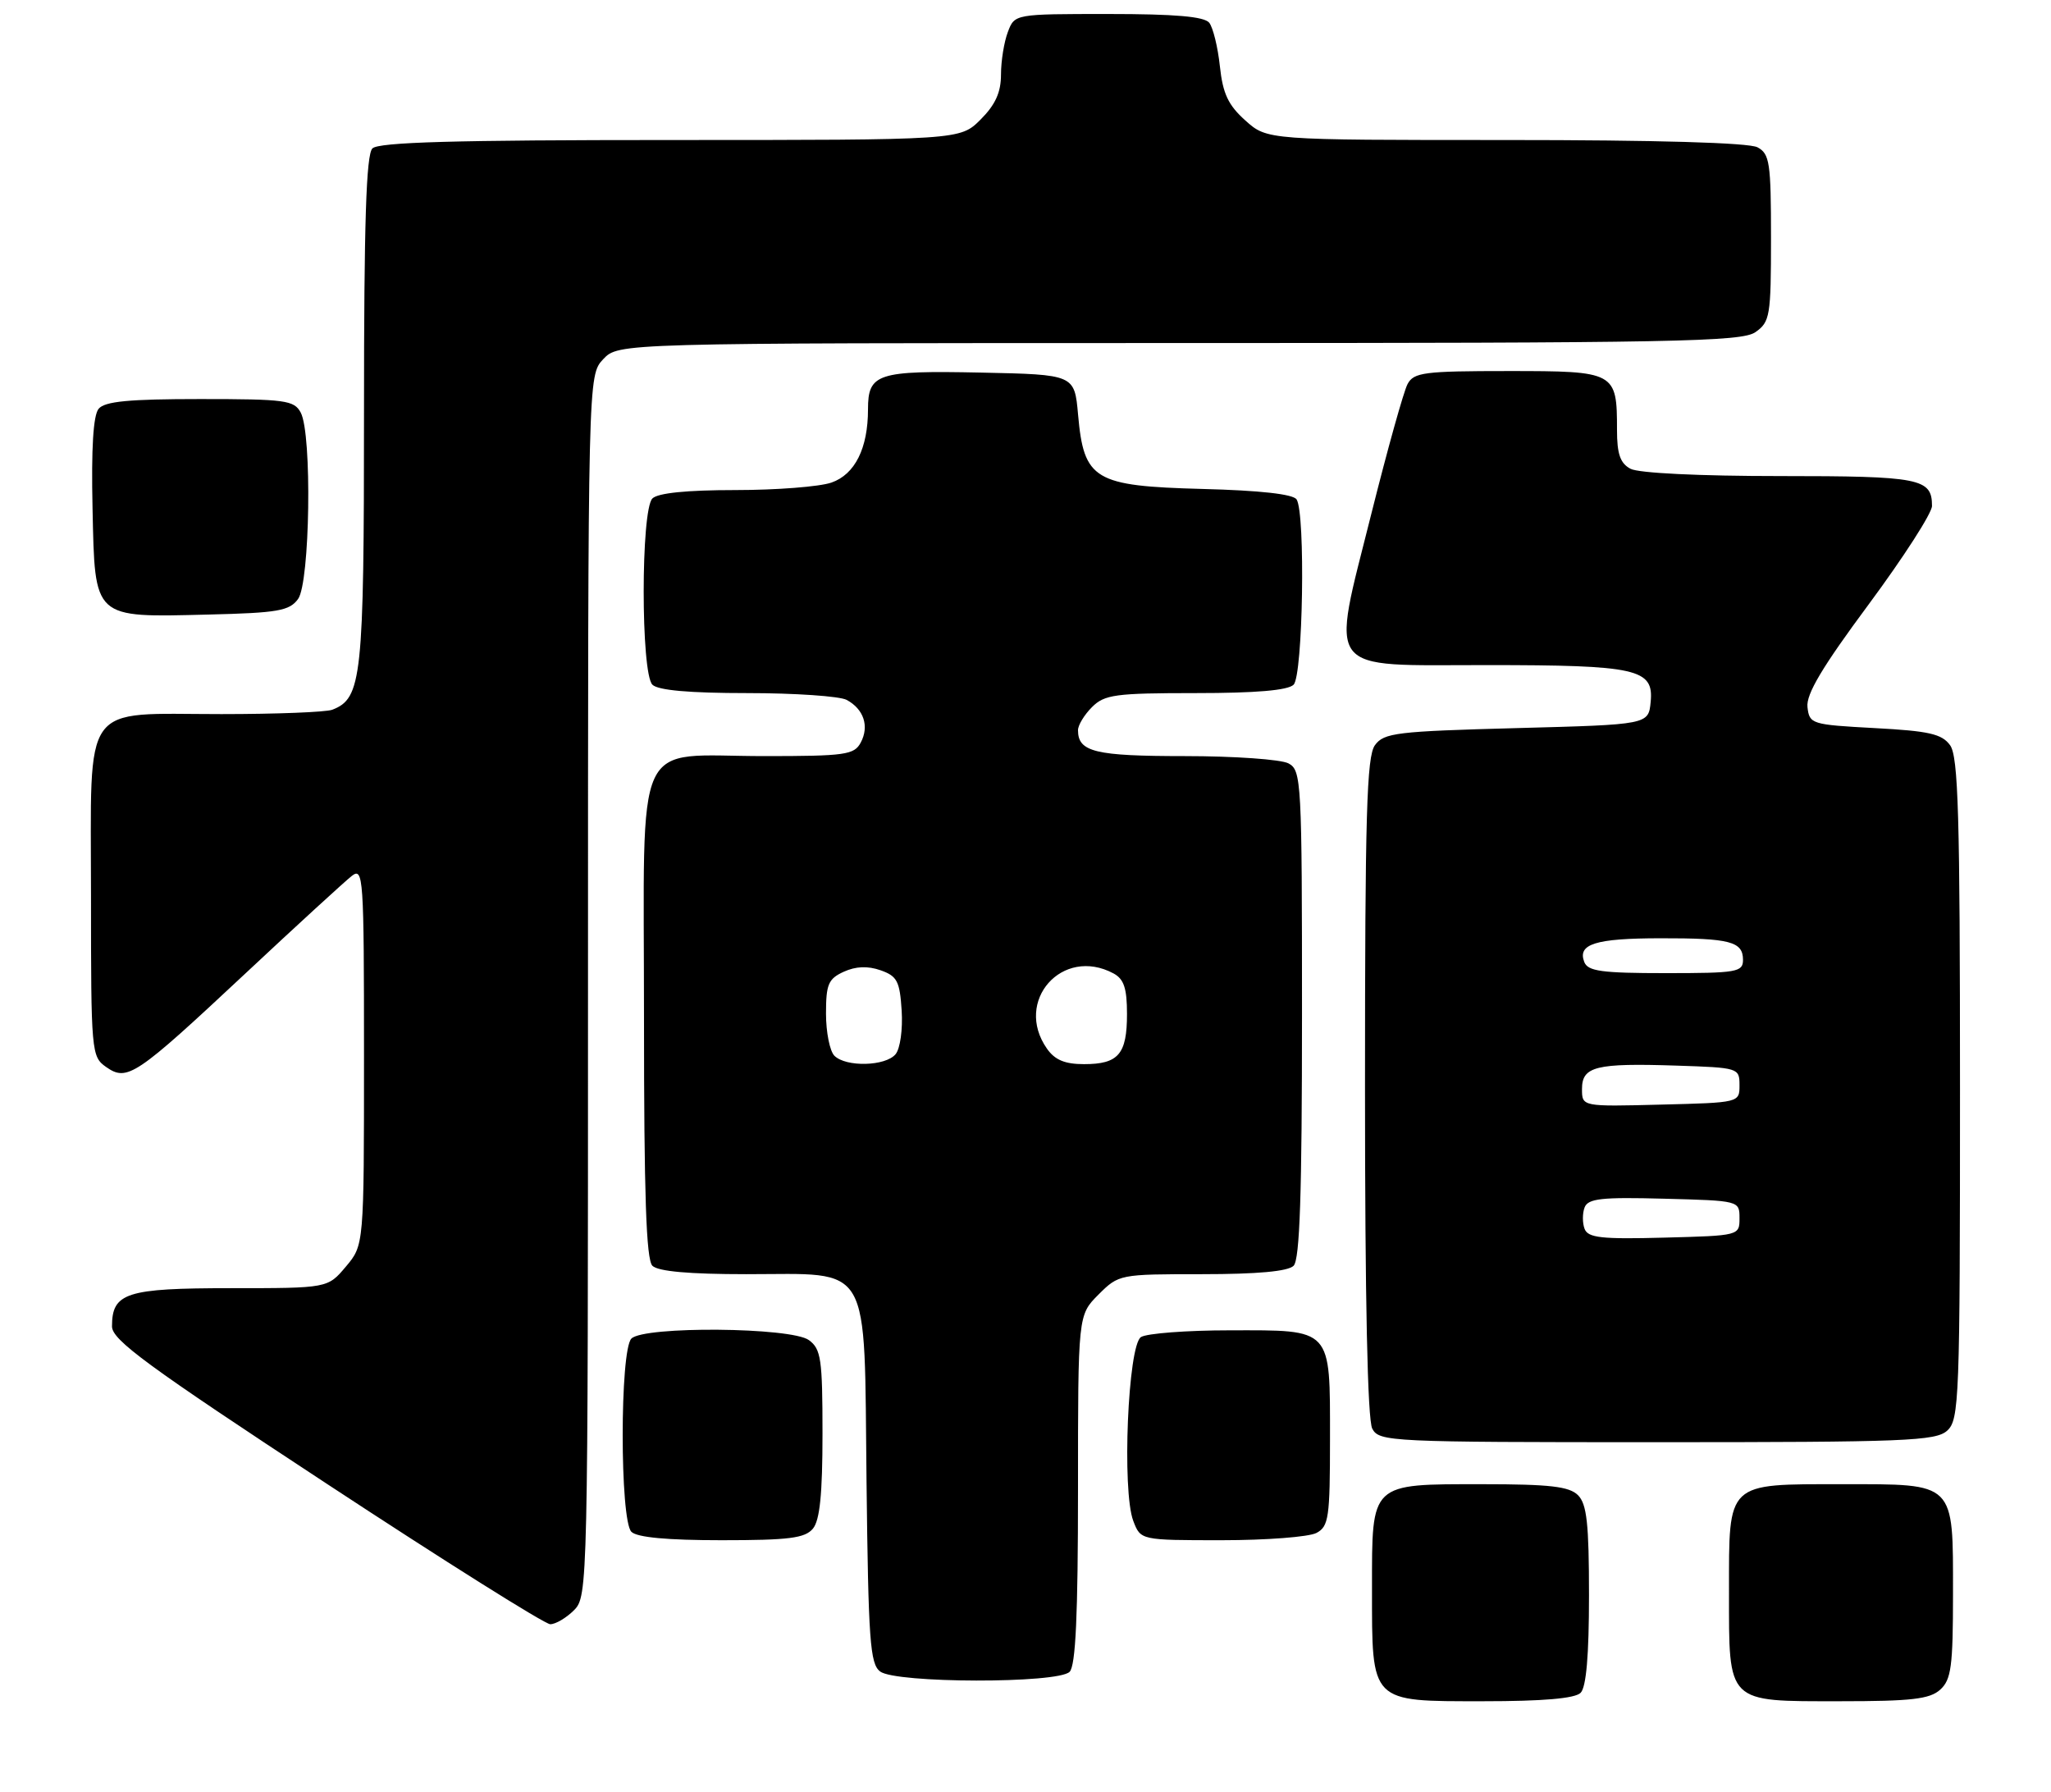 <?xml version="1.0" encoding="UTF-8" standalone="no"?>
<!DOCTYPE svg PUBLIC "-//W3C//DTD SVG 1.1//EN" "http://www.w3.org/Graphics/SVG/1.1/DTD/svg11.dtd" >
<svg xmlns="http://www.w3.org/2000/svg" xmlns:xlink="http://www.w3.org/1999/xlink" version="1.1" viewBox="0 0 293 256">
 <g >
 <path fill="currentColor"
d=" M 225.80 241.80 C 226.61 240.99 227.00 236.44 227.00 227.87 C 227.00 217.63 226.69 214.84 225.43 213.57 C 224.17 212.32 221.42 212.00 211.76 212.00 C 195.67 212.00 196.00 211.69 196.00 226.93 C 196.00 243.34 195.67 243.00 211.86 243.00 C 220.43 243.00 224.99 242.61 225.80 241.80 Z  M 277.17 241.35 C 278.75 239.92 279.00 238.04 279.00 227.67 C 279.00 211.57 279.44 212.00 263.17 212.00 C 246.56 212.00 247.00 211.58 247.00 227.33 C 247.00 243.43 246.56 243.00 262.83 243.00 C 273.07 243.00 275.67 242.70 277.17 241.35 Z  M 152.80 238.80 C 153.67 237.93 154.00 230.74 154.00 212.72 C 154.00 187.85 154.00 187.85 156.92 184.92 C 159.83 182.02 159.93 182.00 171.72 182.00 C 179.63 182.00 184.00 181.60 184.80 180.80 C 185.69 179.91 186.00 170.54 186.00 144.84 C 186.00 111.49 185.92 110.03 184.07 109.04 C 183.00 108.47 176.34 108.00 169.27 108.00 C 156.44 108.00 154.00 107.41 154.00 104.30 C 154.00 103.58 154.90 102.10 156.00 101.00 C 157.79 99.21 159.33 99.00 170.80 99.00 C 179.42 99.00 183.99 98.61 184.80 97.80 C 186.14 96.46 186.51 73.35 185.23 71.34 C 184.75 70.58 180.01 70.05 171.77 69.84 C 156.31 69.43 154.84 68.55 154.01 59.23 C 153.50 53.50 153.50 53.50 140.14 53.22 C 125.33 52.91 124.00 53.34 124.00 58.47 C 124.00 64.03 122.14 67.76 118.78 68.93 C 117.09 69.52 110.91 70.00 105.05 70.00 C 98.10 70.00 93.98 70.42 93.20 71.20 C 91.54 72.86 91.54 96.14 93.20 97.80 C 94.00 98.60 98.48 99.00 106.77 99.00 C 113.57 99.00 119.95 99.44 120.95 99.97 C 123.40 101.29 124.21 103.74 122.96 106.07 C 122.03 107.82 120.75 108.00 109.19 108.00 C 90.22 108.00 92.00 104.13 92.00 145.36 C 92.00 170.66 92.31 179.91 93.20 180.80 C 94.00 181.60 98.44 182.00 106.59 182.00 C 124.72 182.00 123.43 179.78 123.79 211.66 C 124.05 234.27 124.29 237.66 125.73 238.75 C 127.97 240.45 151.11 240.49 152.80 238.80 Z  M 82.00 230.00 C 83.97 228.03 84.00 226.67 84.00 140.81 C 84.00 53.63 84.00 53.63 86.17 51.31 C 88.35 49.00 88.35 49.00 168.45 49.00 C 239.33 49.00 248.81 48.82 250.78 47.44 C 252.86 45.98 253.00 45.15 253.00 33.98 C 253.00 23.23 252.81 21.97 251.07 21.04 C 249.84 20.38 236.64 20.00 215.08 20.00 C 181.03 20.00 181.03 20.00 177.92 17.22 C 175.46 15.02 174.69 13.39 174.27 9.47 C 173.98 6.74 173.29 3.94 172.75 3.25 C 172.04 2.36 167.88 2.00 158.35 2.00 C 144.95 2.00 144.95 2.00 143.98 4.57 C 143.44 5.98 143.00 8.71 143.00 10.64 C 143.00 13.19 142.20 14.96 140.08 17.08 C 137.15 20.00 137.15 20.00 95.78 20.00 C 64.93 20.00 54.09 20.31 53.20 21.20 C 52.31 22.09 52.00 31.81 52.00 58.75 C 52.00 96.90 51.70 99.75 47.46 101.38 C 46.56 101.72 39.45 102.00 31.64 102.00 C 11.41 102.00 13.00 99.78 13.00 128.00 C 13.00 150.30 13.06 150.93 15.15 152.40 C 18.18 154.52 19.33 153.75 35.00 139.10 C 42.42 132.16 49.29 125.87 50.25 125.12 C 51.91 123.83 52.00 125.19 52.00 150.80 C 52.00 177.85 52.00 177.85 49.41 180.92 C 46.82 184.00 46.82 184.00 32.98 184.00 C 18.02 184.00 16.00 184.65 16.00 189.46 C 16.00 191.40 21.03 195.09 46.61 211.89 C 63.44 222.95 77.84 232.00 78.61 232.00 C 79.37 232.00 80.90 231.10 82.00 230.00 Z  M 116.13 218.35 C 117.12 217.15 117.50 213.40 117.50 204.77 C 117.50 194.11 117.29 192.69 115.56 191.42 C 113.04 189.57 92.01 189.39 90.20 191.20 C 88.54 192.86 88.54 217.14 90.20 218.80 C 91.00 219.60 95.33 220.00 103.08 220.00 C 112.72 220.00 114.99 219.71 116.13 218.35 Z  M 188.07 218.96 C 189.82 218.03 190.00 216.77 190.00 205.54 C 190.00 189.56 190.40 190.00 175.68 190.02 C 169.53 190.02 163.82 190.46 163.00 190.98 C 161.13 192.15 160.26 212.97 161.90 217.25 C 162.95 220.00 162.95 220.00 174.54 220.00 C 180.92 220.00 187.00 219.53 188.07 218.96 Z  M 278.17 204.35 C 279.89 202.79 280.00 199.95 280.00 155.54 C 280.00 116.44 279.76 108.05 278.58 106.44 C 277.41 104.83 275.56 104.41 267.83 104.00 C 258.78 103.51 258.49 103.43 258.21 101.00 C 258.00 99.16 260.32 95.27 266.96 86.32 C 271.93 79.61 276.00 73.29 276.00 72.27 C 276.00 68.33 274.34 68.00 254.23 68.00 C 242.80 68.00 234.08 67.58 232.93 66.96 C 231.46 66.18 231.00 64.85 231.00 61.40 C 231.00 53.11 230.80 53.00 215.50 53.00 C 203.43 53.00 201.97 53.19 201.08 54.86 C 200.53 55.88 198.20 64.23 195.90 73.41 C 190.11 96.55 188.93 95.00 212.41 95.00 C 233.87 95.00 236.27 95.54 235.81 100.25 C 235.50 103.50 235.50 103.50 216.67 104.00 C 199.50 104.46 197.71 104.67 196.42 106.44 C 195.24 108.05 195.00 116.39 195.00 155.26 C 195.00 185.66 195.36 202.81 196.04 204.07 C 197.03 205.93 198.54 206.00 236.71 206.00 C 272.18 206.00 276.53 205.83 278.17 204.35 Z  M 42.58 85.56 C 44.29 83.22 44.60 61.98 42.96 58.93 C 42.02 57.17 40.76 57.00 28.59 57.00 C 18.42 57.00 14.97 57.33 14.09 58.39 C 13.32 59.32 13.03 64.00 13.22 72.61 C 13.57 88.53 13.19 88.19 29.83 87.78 C 39.71 87.54 41.35 87.25 42.58 85.56 Z  M 119.20 150.80 C 118.54 150.14 118.00 147.43 118.00 144.78 C 118.00 140.59 118.33 139.81 120.54 138.80 C 122.26 138.02 123.96 137.95 125.79 138.59 C 128.16 139.42 128.54 140.14 128.81 144.35 C 128.98 147.03 128.60 149.78 127.94 150.58 C 126.50 152.31 120.85 152.45 119.20 150.80 Z  M 149.56 149.78 C 144.80 142.99 151.76 135.13 159.07 139.04 C 160.56 139.84 161.00 141.15 161.00 144.84 C 161.00 150.58 159.78 152.00 154.86 152.00 C 152.12 152.00 150.69 151.40 149.56 149.78 Z  M 226.37 175.53 C 226.05 174.69 226.05 173.31 226.37 172.47 C 226.86 171.19 228.80 170.98 237.73 171.22 C 248.48 171.50 248.50 171.51 248.50 174.00 C 248.50 176.49 248.48 176.50 237.73 176.78 C 228.80 177.02 226.86 176.81 226.37 175.53 Z  M 226.00 155.55 C 226.00 152.32 227.97 151.83 239.50 152.21 C 248.35 152.50 248.50 152.54 248.50 155.00 C 248.50 157.50 248.50 157.50 237.25 157.78 C 226.00 158.07 226.00 158.07 226.00 155.55 Z  M 226.32 137.40 C 225.34 134.84 227.92 134.03 237.17 134.02 C 247.14 134.00 249.00 134.48 249.00 137.11 C 249.00 138.85 248.13 139.00 237.97 139.00 C 228.78 139.00 226.83 138.73 226.32 137.40 Z "/>
</g>
</svg>